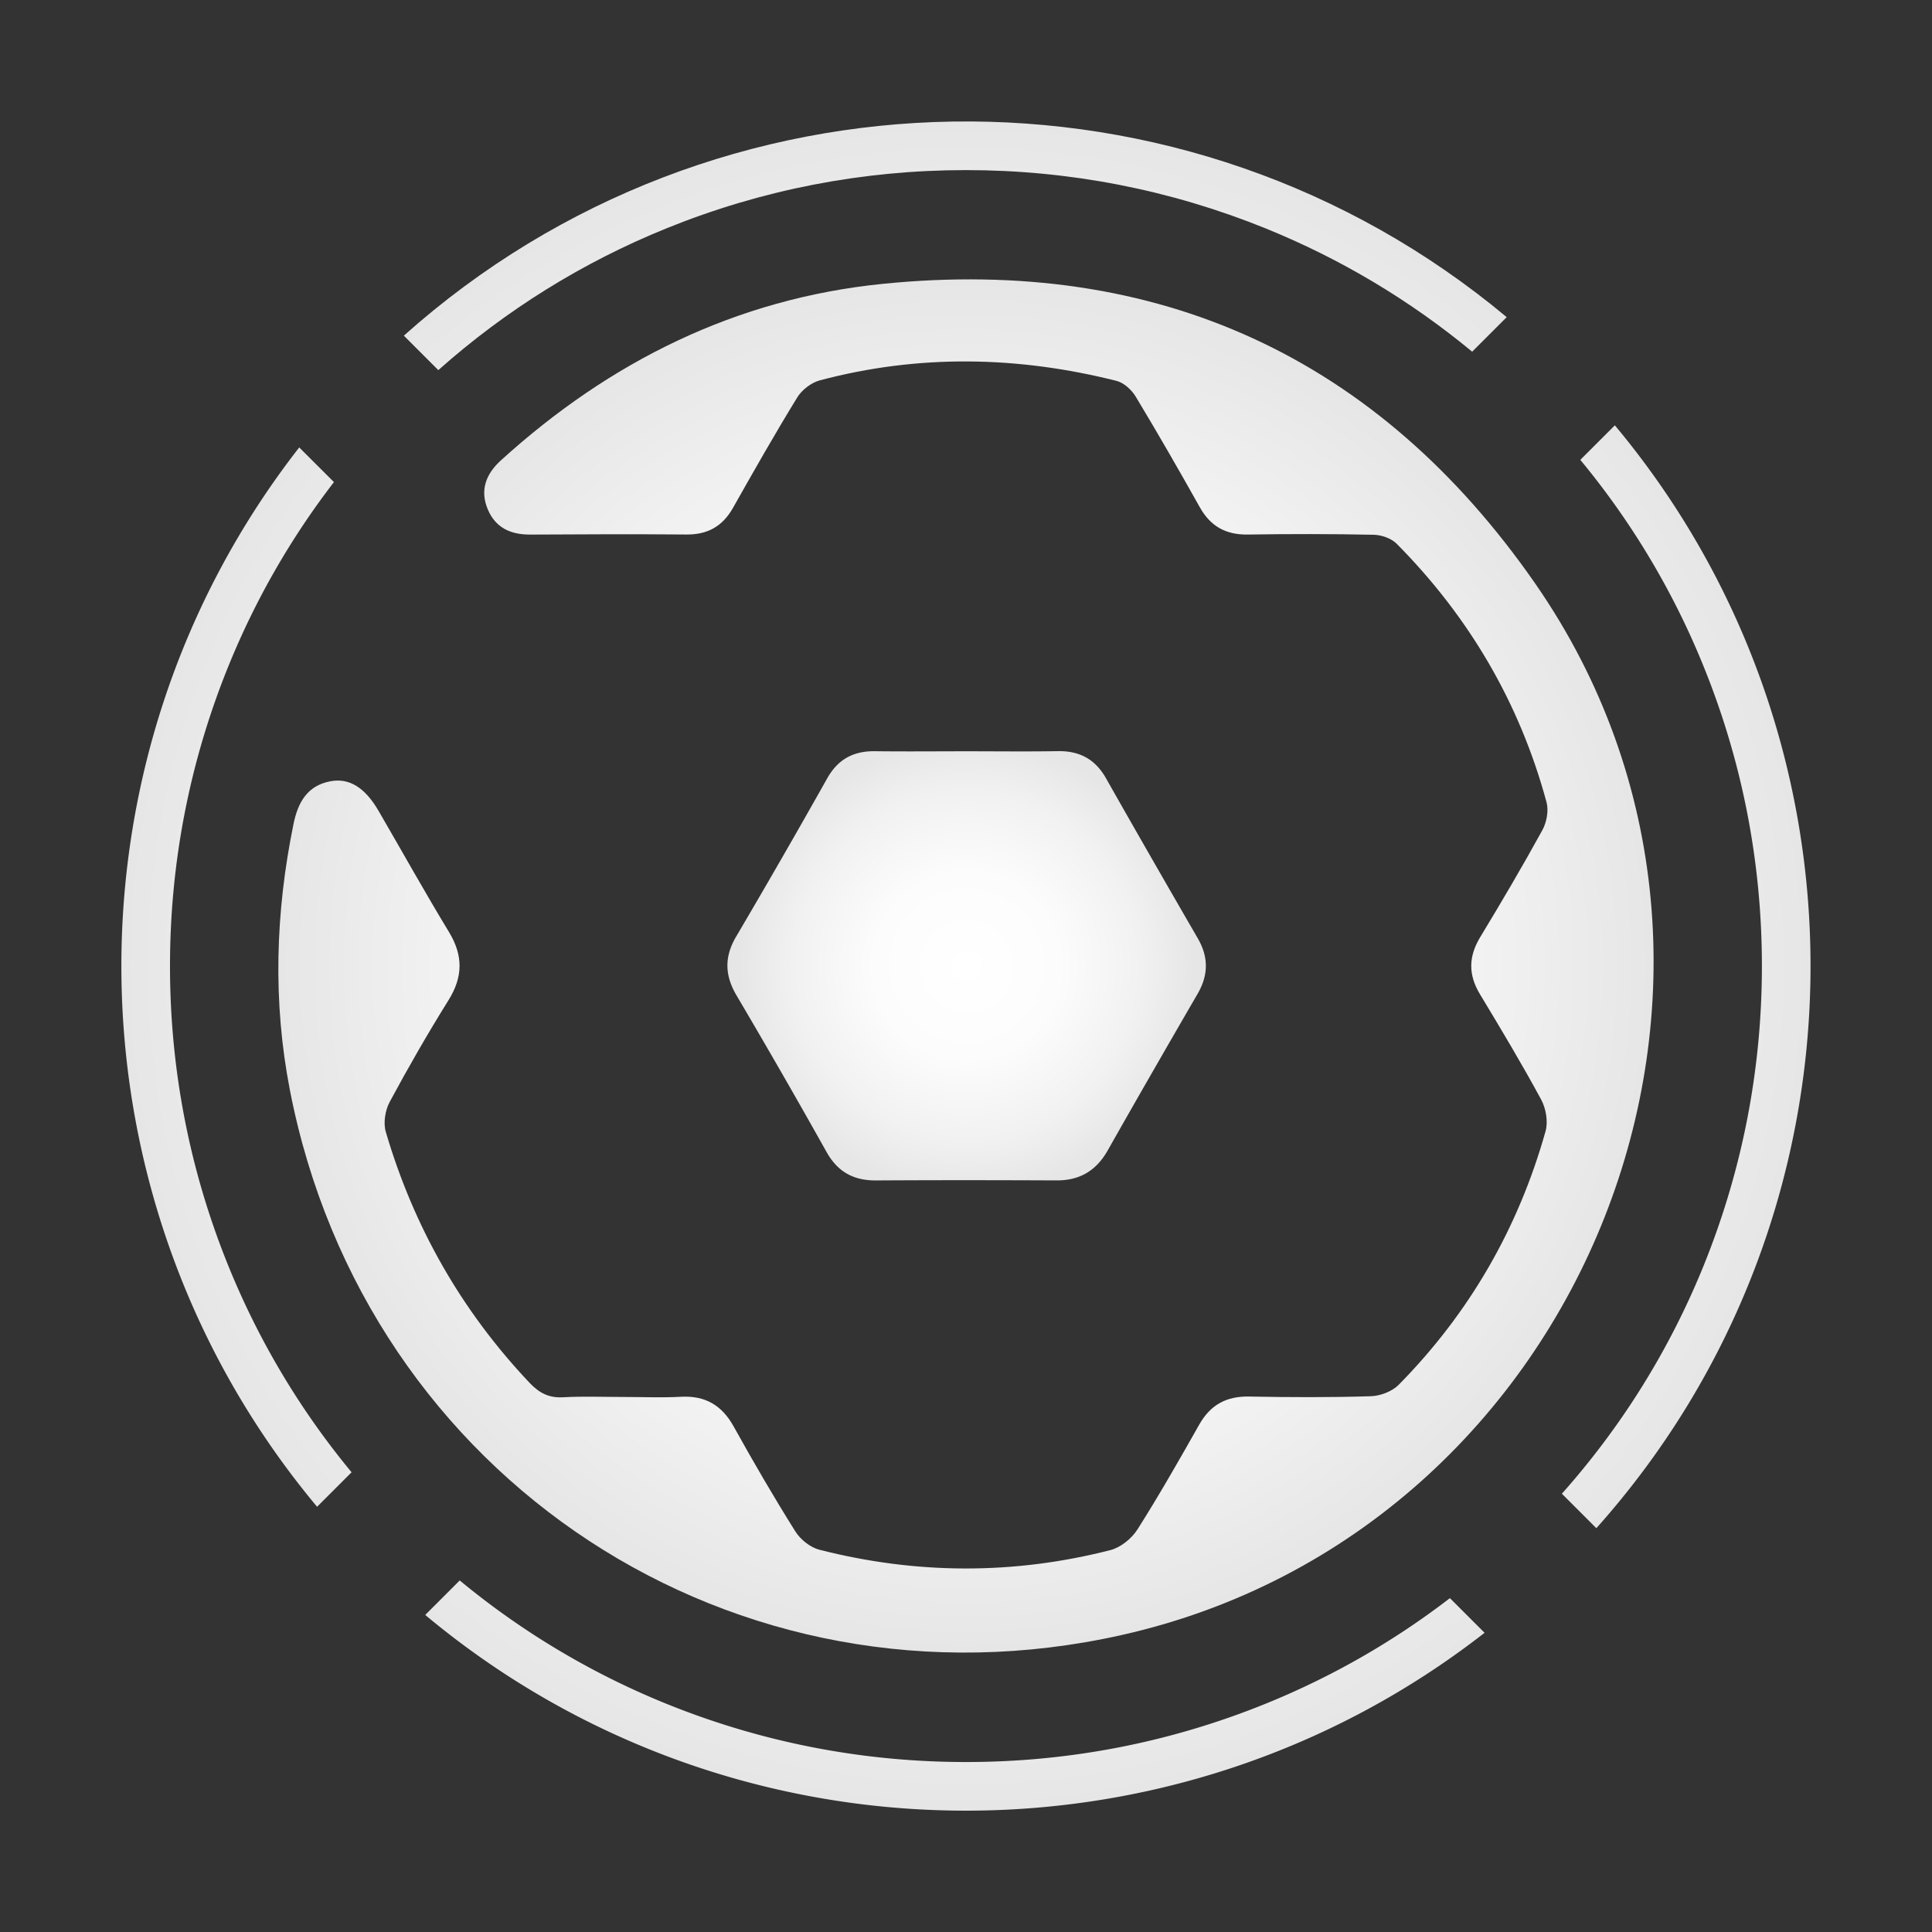 <svg xmlns="http://www.w3.org/2000/svg" viewBox="0 0 595.28 595.28" style="enable-background:new 0 0 595.28 595.28" xml:space="preserve"><rect x="0" y="0" width="595.28" height="595.28" fill="#333333" stroke="none"/><radialGradient id="a" cx="297.632" cy="298.257" r="211.712" gradientTransform="matrix(1 0 0 -1 0 595.89)" gradientUnits="userSpaceOnUse"><stop offset="0" style="stop-color:#fff"/><stop offset=".409" style="stop-color:#fcfcfc"/><stop offset=".769" style="stop-color:#f1f1f1"/><stop offset="1" style="stop-color:#e6e6e6"/></radialGradient><path d="M192.26 430.43c5.84 0 11.69.26 17.51-.06 7.52-.41 12.63 2.58 16.29 9.16 6.07 10.93 12.36 21.75 19 32.33 1.57 2.5 4.62 4.94 7.44 5.65 29.83 7.6 59.8 7.74 89.64.1 3.15-.81 6.54-3.55 8.32-6.35 6.7-10.55 12.88-21.43 19.04-32.31 3.45-6.09 8.34-8.78 15.34-8.65 12.51.23 25.03.29 37.53-.1 2.94-.09 6.57-1.47 8.6-3.53 21.79-22.1 36.85-48.25 45.24-78.11.83-2.94.13-7.03-1.36-9.78-5.95-10.99-12.38-21.73-18.84-32.43-3.63-6-3.57-11.59.06-17.59 6.58-10.87 13.04-21.83 19.15-32.97 1.33-2.42 2-6.02 1.29-8.62-8.29-30.62-23.87-57.13-46.17-79.63-1.65-1.67-4.67-2.72-7.08-2.77-12.92-.27-25.86-.27-38.78-.07-6.76.11-11.49-2.51-14.8-8.41-6.42-11.45-12.96-22.83-19.74-34.07-1.26-2.09-3.64-4.29-5.9-4.86-30.43-7.67-60.97-8.25-91.43-.17-2.64.7-5.53 2.93-6.97 5.27-6.86 11.18-13.35 22.6-19.8 34.03-3.2 5.66-7.78 8.25-14.28 8.2-16.05-.13-32.11-.08-48.17.02-5.99.04-10.66-2.05-13.07-7.7-2.54-5.96-.58-10.99 4.01-15.16 33.52-30.44 72.45-49.83 117.62-54.39 84.83-8.56 152.73 22.68 201.09 92.36 83.72 120.63 15.77 291.85-127.49 323.97-118.85 26.66-232.9-47.94-256.22-167.87-5.31-27.3-4.48-54.74 1.1-82 1.34-6.56 4.14-11.85 11.42-13.21 5.77-1.07 10.62 1.94 14.82 9.18 7.22 12.43 14.22 25 21.67 37.28 4.39 7.24 4.34 13.8-.14 20.99-6.39 10.25-12.42 20.74-18.14 31.38-1.39 2.58-2 6.46-1.19 9.21 8.61 29.27 23.29 55.12 44.32 77.34 2.95 3.11 5.93 4.68 10.31 4.43 6.23-.35 12.5-.09 18.76-.09z" style="fill:url(#a)"/><radialGradient id="b" cx="297.835" cy="298.316" r="70.024" gradientTransform="matrix(1 0 0 -1 0 595.89)" gradientUnits="userSpaceOnUse"><stop offset="0" style="stop-color:#fff"/><stop offset=".409" style="stop-color:#fcfcfc"/><stop offset=".769" style="stop-color:#f1f1f1"/><stop offset="1" style="stop-color:#e6e6e6"/></radialGradient><path d="M297.81 231.48c9.38 0 18.76.12 28.13-.04 6.69-.11 11.52 2.48 14.85 8.38 9.33 16.49 18.78 32.91 28.27 49.31 3.36 5.79 3.28 11.34-.07 17.1-9.3 16.03-18.55 32.09-27.68 48.22-3.53 6.23-8.59 9.28-15.76 9.25-18.55-.08-37.09-.1-55.64.01-6.91.04-11.8-2.62-15.25-8.79a2471.59 2471.59 0 0 0-27.71-48.19c-3.67-6.22-3.81-11.91-.13-18.16a2802.87 2802.87 0 0 0 28.04-48.72c3.35-5.96 8.15-8.49 14.81-8.39 9.38.12 18.76.02 28.14.02z" style="fill:url(#b)"/><g><radialGradient id="c" cx="297.632" cy="543.65" r="260.25" gradientTransform="rotate(45.001 594.588 420.645)" gradientUnits="userSpaceOnUse"><stop offset="0" style="stop-color:#fff"/><stop offset=".409" style="stop-color:#fcfcfc"/><stop offset=".769" style="stop-color:#f1f1f1"/><stop offset="1" style="stop-color:#e6e6e6"/></radialGradient><path d="M205.33 70.36c29.38-11.91 60.44-17.95 92.3-17.95s62.91 6.05 92.3 17.95c23.14 9.38 44.47 22.13 63.67 38l10.64-10.64c-98.49-82.25-243.47-80.36-339.81 5.7l10.62 10.62c20.86-18.54 44.44-33.2 70.28-43.68z" style="fill:url(#c)"/><radialGradient id="d" cx="297.632" cy="543.65" r="260.25" gradientTransform="rotate(45.001 594.588 420.645)" gradientUnits="userSpaceOnUse"><stop offset="0" style="stop-color:#fff"/><stop offset=".409" style="stop-color:#fcfcfc"/><stop offset=".769" style="stop-color:#f1f1f1"/><stop offset="1" style="stop-color:#e6e6e6"/></radialGradient><path d="M524.92 205.36c11.91 29.38 17.95 60.44 17.95 92.3s-6.05 62.91-17.95 92.3c-10.48 25.84-25.14 49.41-43.68 70.28l10.62 10.62c86.05-96.34 87.95-241.32 5.7-339.81l-10.64 10.64a242.375 242.375 0 0 1 38 63.67z" style="fill:url(#d)"/><radialGradient id="e" cx="297.632" cy="543.65" r="260.25" gradientTransform="rotate(45.001 594.588 420.645)" gradientUnits="userSpaceOnUse"><stop offset="0" style="stop-color:#fff"/><stop offset=".409" style="stop-color:#fcfcfc"/><stop offset=".769" style="stop-color:#f1f1f1"/><stop offset="1" style="stop-color:#e6e6e6"/></radialGradient><path d="M70.33 389.96c-11.91-29.38-17.95-60.44-17.95-92.3s6.05-62.91 17.95-92.3c8.29-20.43 19.19-39.44 32.56-56.82L92.2 137.86c-74.86 95.99-73.02 232.38 5.5 326.4l10.63-10.63a242.537 242.537 0 0 1-38-63.67z" style="fill:url(#e)"/><radialGradient id="f" cx="297.632" cy="543.65" r="260.25" gradientTransform="rotate(45.001 594.588 420.645)" gradientUnits="userSpaceOnUse"><stop offset="0" style="stop-color:#fff"/><stop offset=".409" style="stop-color:#fcfcfc"/><stop offset=".769" style="stop-color:#f1f1f1"/><stop offset="1" style="stop-color:#e6e6e6"/></radialGradient><path d="M389.92 524.96c-29.38 11.91-60.44 17.95-92.3 17.95s-62.91-6.05-92.3-17.95a243.08 243.08 0 0 1-63.67-38l-10.63 10.63c94.02 78.52 230.4 80.37 326.4 5.5l-10.68-10.68c-17.37 13.36-36.38 24.26-56.82 32.55z" style="fill:url(#f)"/></g></svg>